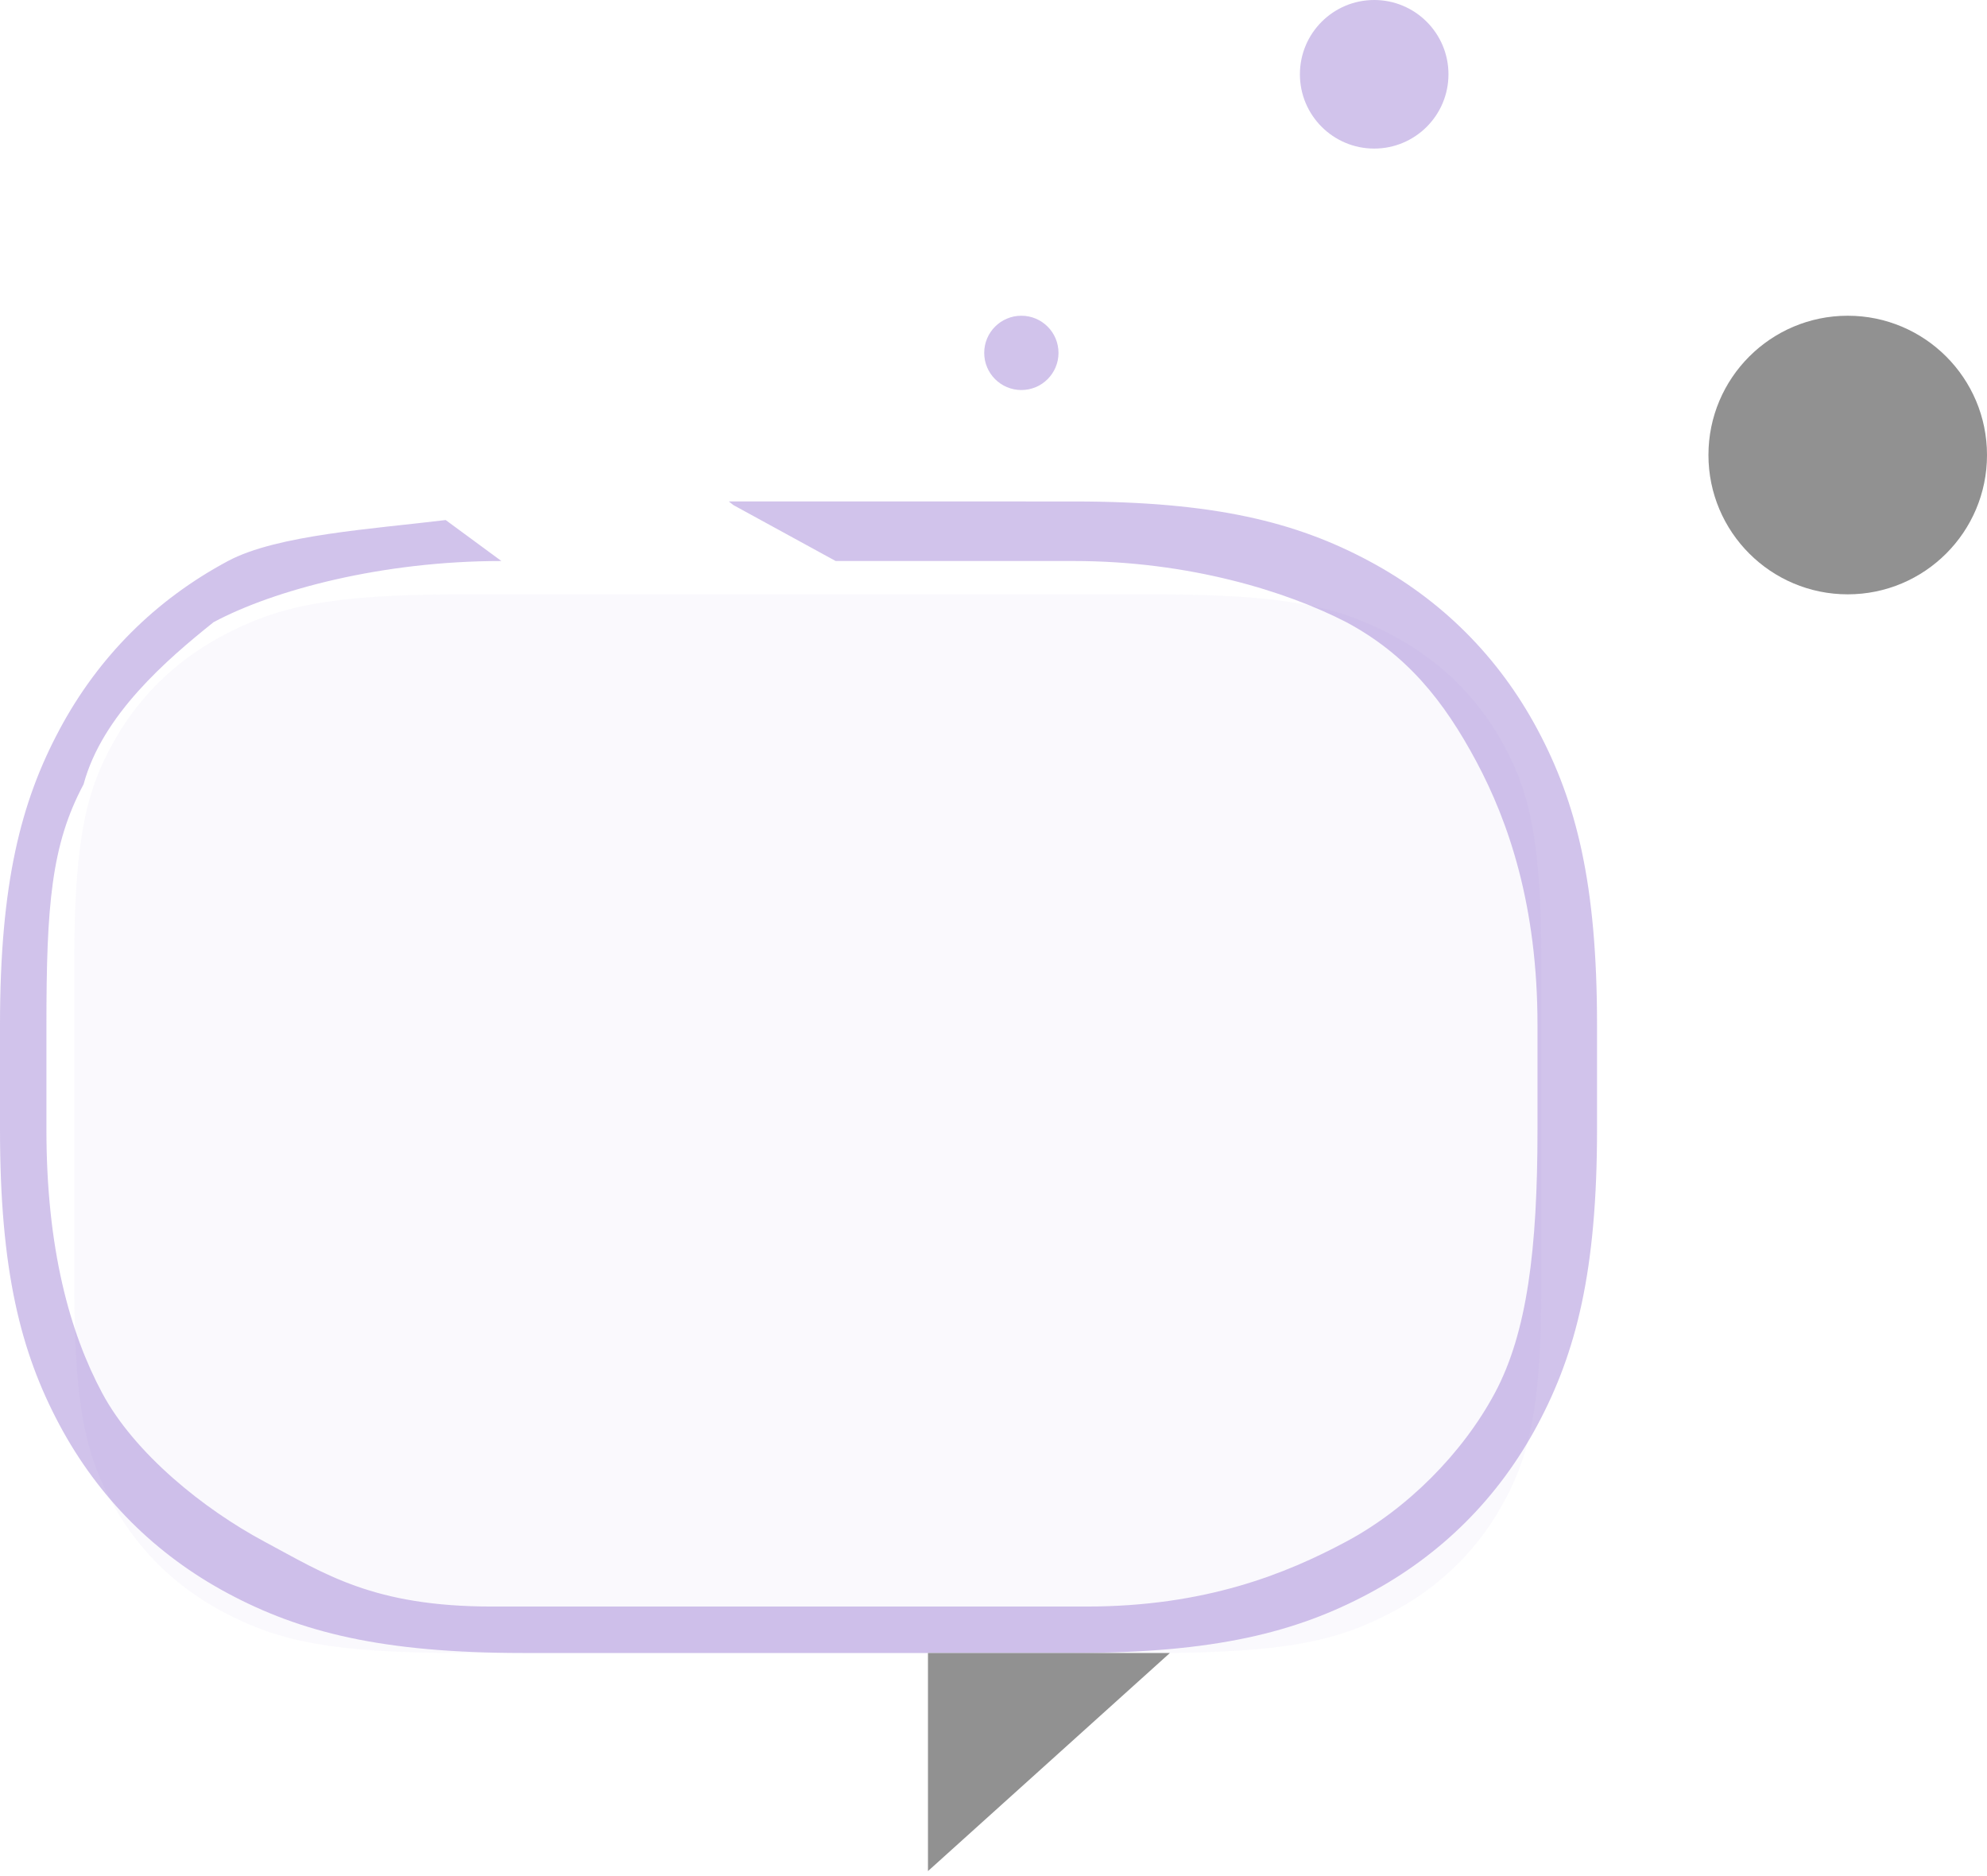 <svg width="107" height="101" viewBox="0 0 107 101" fill="none" xmlns="http://www.w3.org/2000/svg">
<path fill-rule="evenodd" clip-rule="evenodd" d="M39.245 26.998C39.32 27.056 39.402 27.122 39.492 27.194L45 30.206H57.822C64.043 30.206 69.31 31.852 72.5 33.5C75.759 35.243 77.757 37.741 79.5 41C81.243 44.259 82.794 48.774 82.794 55.178V60.822C82.794 67.226 82.243 71.741 80.5 75C78.757 78.259 75.759 81.257 72.5 83C69.241 84.743 64.904 86.5 58.5 86.5H43.5H26.5C20.096 86.5 17.491 84.743 14.232 83C10.972 81.257 7.243 78.259 5.5 75C3.757 71.741 2.5 67.226 2.5 60.822V55.178C2.5 48.774 2.757 45.491 4.5 42.231C5.5 38.5 9 35.5 11.5 33.5C14.759 31.757 20.596 30.206 27 30.206L24 28C20.089 28.479 14.916 28.795 12.278 30.206C8.367 32.297 5.297 35.367 3.206 39.278C1.114 43.189 0 47.586 0 55.178V60.822C0 68.414 1.114 72.811 3.206 76.722C5.297 80.633 8.367 83.703 12.278 85.794C16.189 87.886 20.586 89 28.178 89H57.822C65.414 89 69.811 87.886 73.722 85.794C77.633 83.703 80.703 80.633 82.794 76.722C84.886 72.811 86 68.414 86 60.822V55.178C86 47.586 84.886 43.189 82.794 39.278C80.703 35.367 77.633 32.297 73.722 30.206C69.811 28.114 65.414 27 57.822 27L39.245 26.998Z" fill="#8E6BCE" fill-opacity="0.41"/>
<path opacity="0.1" fill-rule="evenodd" clip-rule="evenodd" d="M62.15 32H24.85C17.6 32 14.971 32.712 12.321 34.05C9.67 35.387 7.59 37.35 6.172 39.851C4.755 42.352 4 44.832 4 51.673V69.327C4 76.168 4.755 78.648 6.172 81.149C7.59 83.65 9.67 85.613 12.321 86.95C14.971 88.288 17.6 89 24.85 89H62.15C69.4 89 72.029 88.288 74.679 86.95C77.33 85.613 79.41 83.65 80.828 81.149C82.245 78.648 83 76.168 83 69.327V51.673C83 44.832 82.245 42.352 80.828 39.851C79.41 37.35 77.33 35.387 74.679 34.05C72.029 32.712 69.4 32 62.15 32Z" fill="#8E6BCE" fill-opacity="0.41"/>
<path fill-rule="evenodd" clip-rule="evenodd" d="M49.971 100.744V89H63L49.971 100.744Z" fill="#919191"/>
<path d="M74 8C71.791 8 70 6.209 70 4C70 1.791 71.791 0 74 0C76.209 0 78 1.791 78 4C78 6.209 76.209 8 74 8Z" fill="#8E6BCE" fill-opacity="0.41"/>
<path d="M55 21C53.895 21 53 20.105 53 19C53 17.895 53.895 17 55 17C56.105 17 57 17.895 57 19C57 20.105 56.105 21 55 21Z" fill="#8E6BCE" fill-opacity="0.41"/>
<path d="M99.5 32C95.358 32 92 28.642 92 24.5C92 20.358 95.358 17 99.5 17C103.642 17 107 20.358 107 24.5C107 28.642 103.642 32 99.5 32Z" fill="#919191"/>
</svg>
